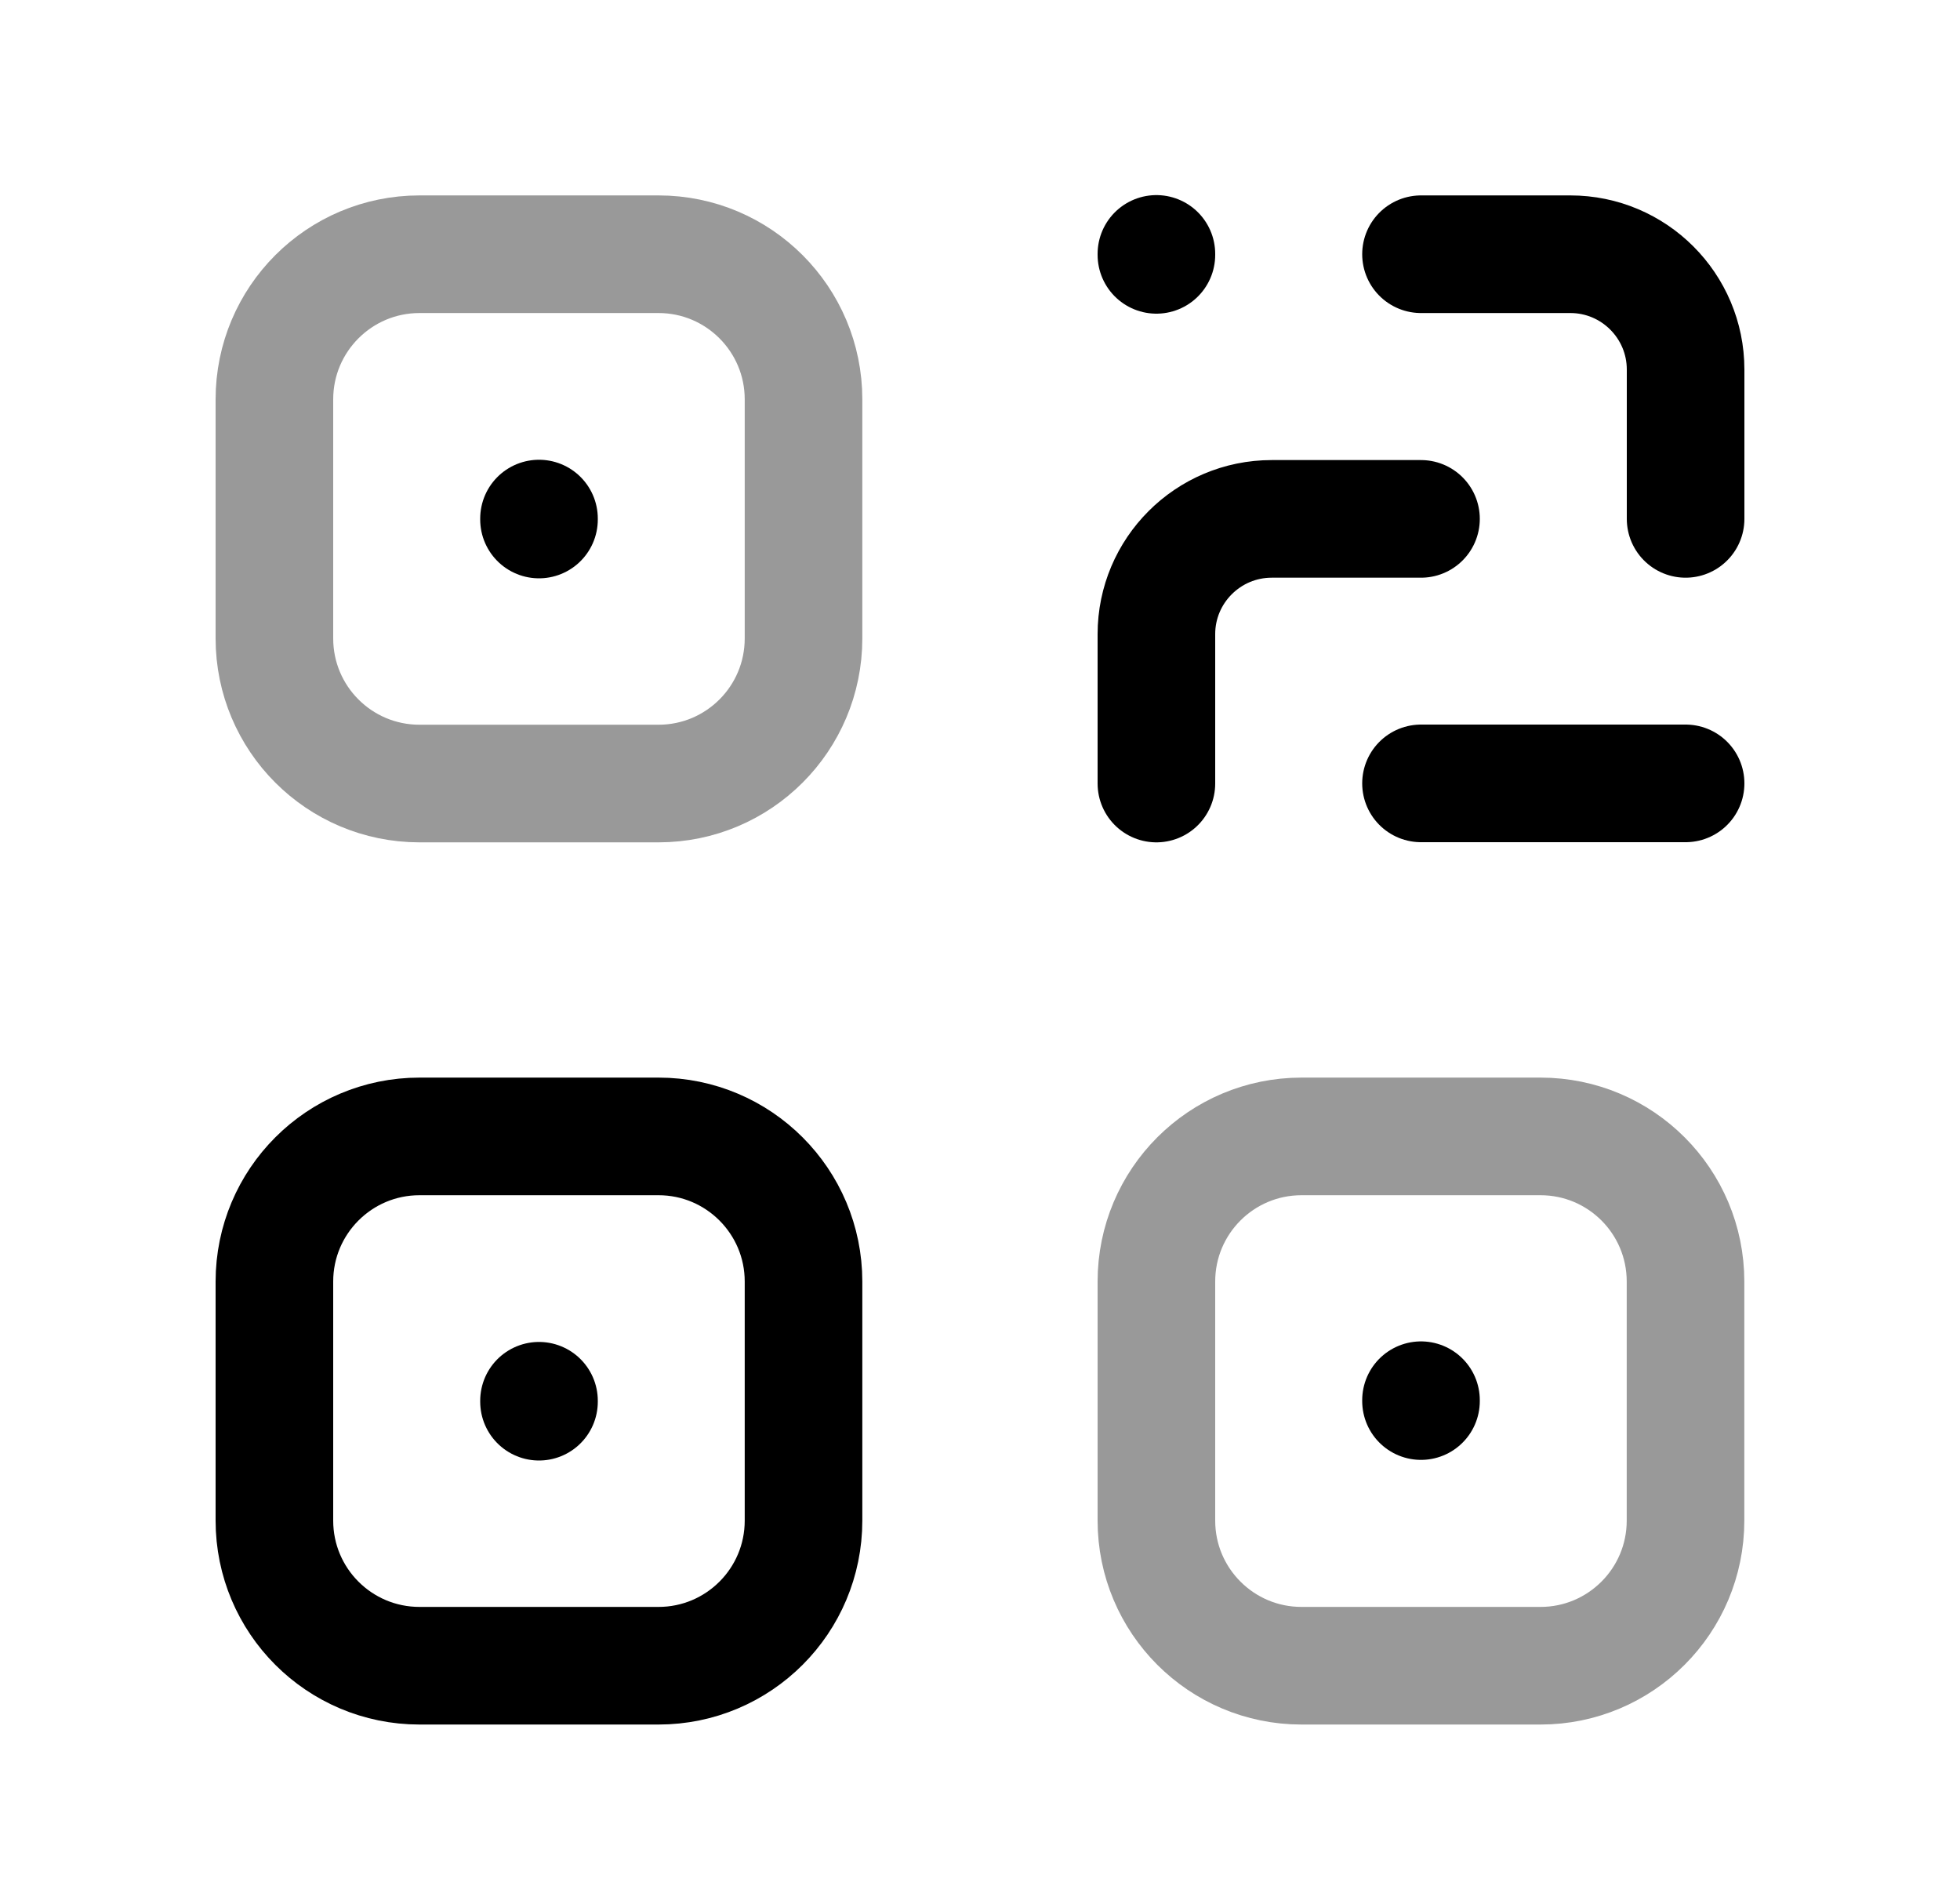 <svg width="25" height="24" viewBox="0 0 25 24" fill="none" xmlns="http://www.w3.org/2000/svg">
<path opacity="0.4" fill-rule="evenodd" clip-rule="evenodd" d="M5.351 3.242H8.399C9.421 3.242 10.249 4.071 10.249 5.093V8.141C10.249 9.164 9.421 9.992 8.399 9.992H5.351C4.328 9.992 3.5 9.164 3.5 8.141V5.093C3.5 4.071 4.328 3.242 5.351 3.242Z" stroke="black" stroke-width="1.5" stroke-linecap="round" stroke-linejoin="round"/>
<path d="M6.875 6.613V6.625" stroke="black" stroke-width="1.5" stroke-linecap="round" stroke-linejoin="round"/>
<path d="M6.875 17.863V17.875" stroke="black" stroke-width="1.5" stroke-linecap="round" stroke-linejoin="round"/>
<path fill-rule="evenodd" clip-rule="evenodd" d="M5.351 14.492H8.399C9.421 14.492 10.249 15.321 10.249 16.343V19.391C10.249 20.414 9.421 21.242 8.399 21.242H5.351C4.328 21.242 3.5 20.414 3.5 19.391V16.343C3.5 15.321 4.328 14.492 5.351 14.492Z" stroke="black" stroke-width="1.5" stroke-linecap="round" stroke-linejoin="round"/>
<path opacity="0.4" fill-rule="evenodd" clip-rule="evenodd" d="M16.601 21.242H19.649C20.671 21.242 21.499 20.413 21.499 19.391V16.343C21.499 15.32 20.671 14.492 19.649 14.492H16.601C15.578 14.492 14.75 15.32 14.75 16.343V19.391C14.75 20.413 15.578 21.242 16.601 21.242Z" stroke="black" stroke-width="1.5" stroke-linecap="round" stroke-linejoin="round"/>
<path d="M18.125 17.867V17.856" stroke="black" stroke-width="1.5" stroke-linecap="round" stroke-linejoin="round"/>
<path d="M14.75 3.238V3.25" stroke="black" stroke-width="1.5" stroke-linecap="round" stroke-linejoin="round"/>
<path d="M21.5 6.617V4.713C21.5 3.901 20.841 3.242 20.03 3.242H18.125" stroke="black" stroke-width="1.5" stroke-linecap="round" stroke-linejoin="round"/>
<path d="M21.5 9.99H18.125" stroke="black" stroke-width="1.5" stroke-linecap="round" stroke-linejoin="round"/>
<path d="M18.125 6.617H16.221C15.409 6.617 14.75 7.276 14.75 8.087V9.992" stroke="black" stroke-width="1.5" stroke-linecap="round" stroke-linejoin="round"/>
</svg>